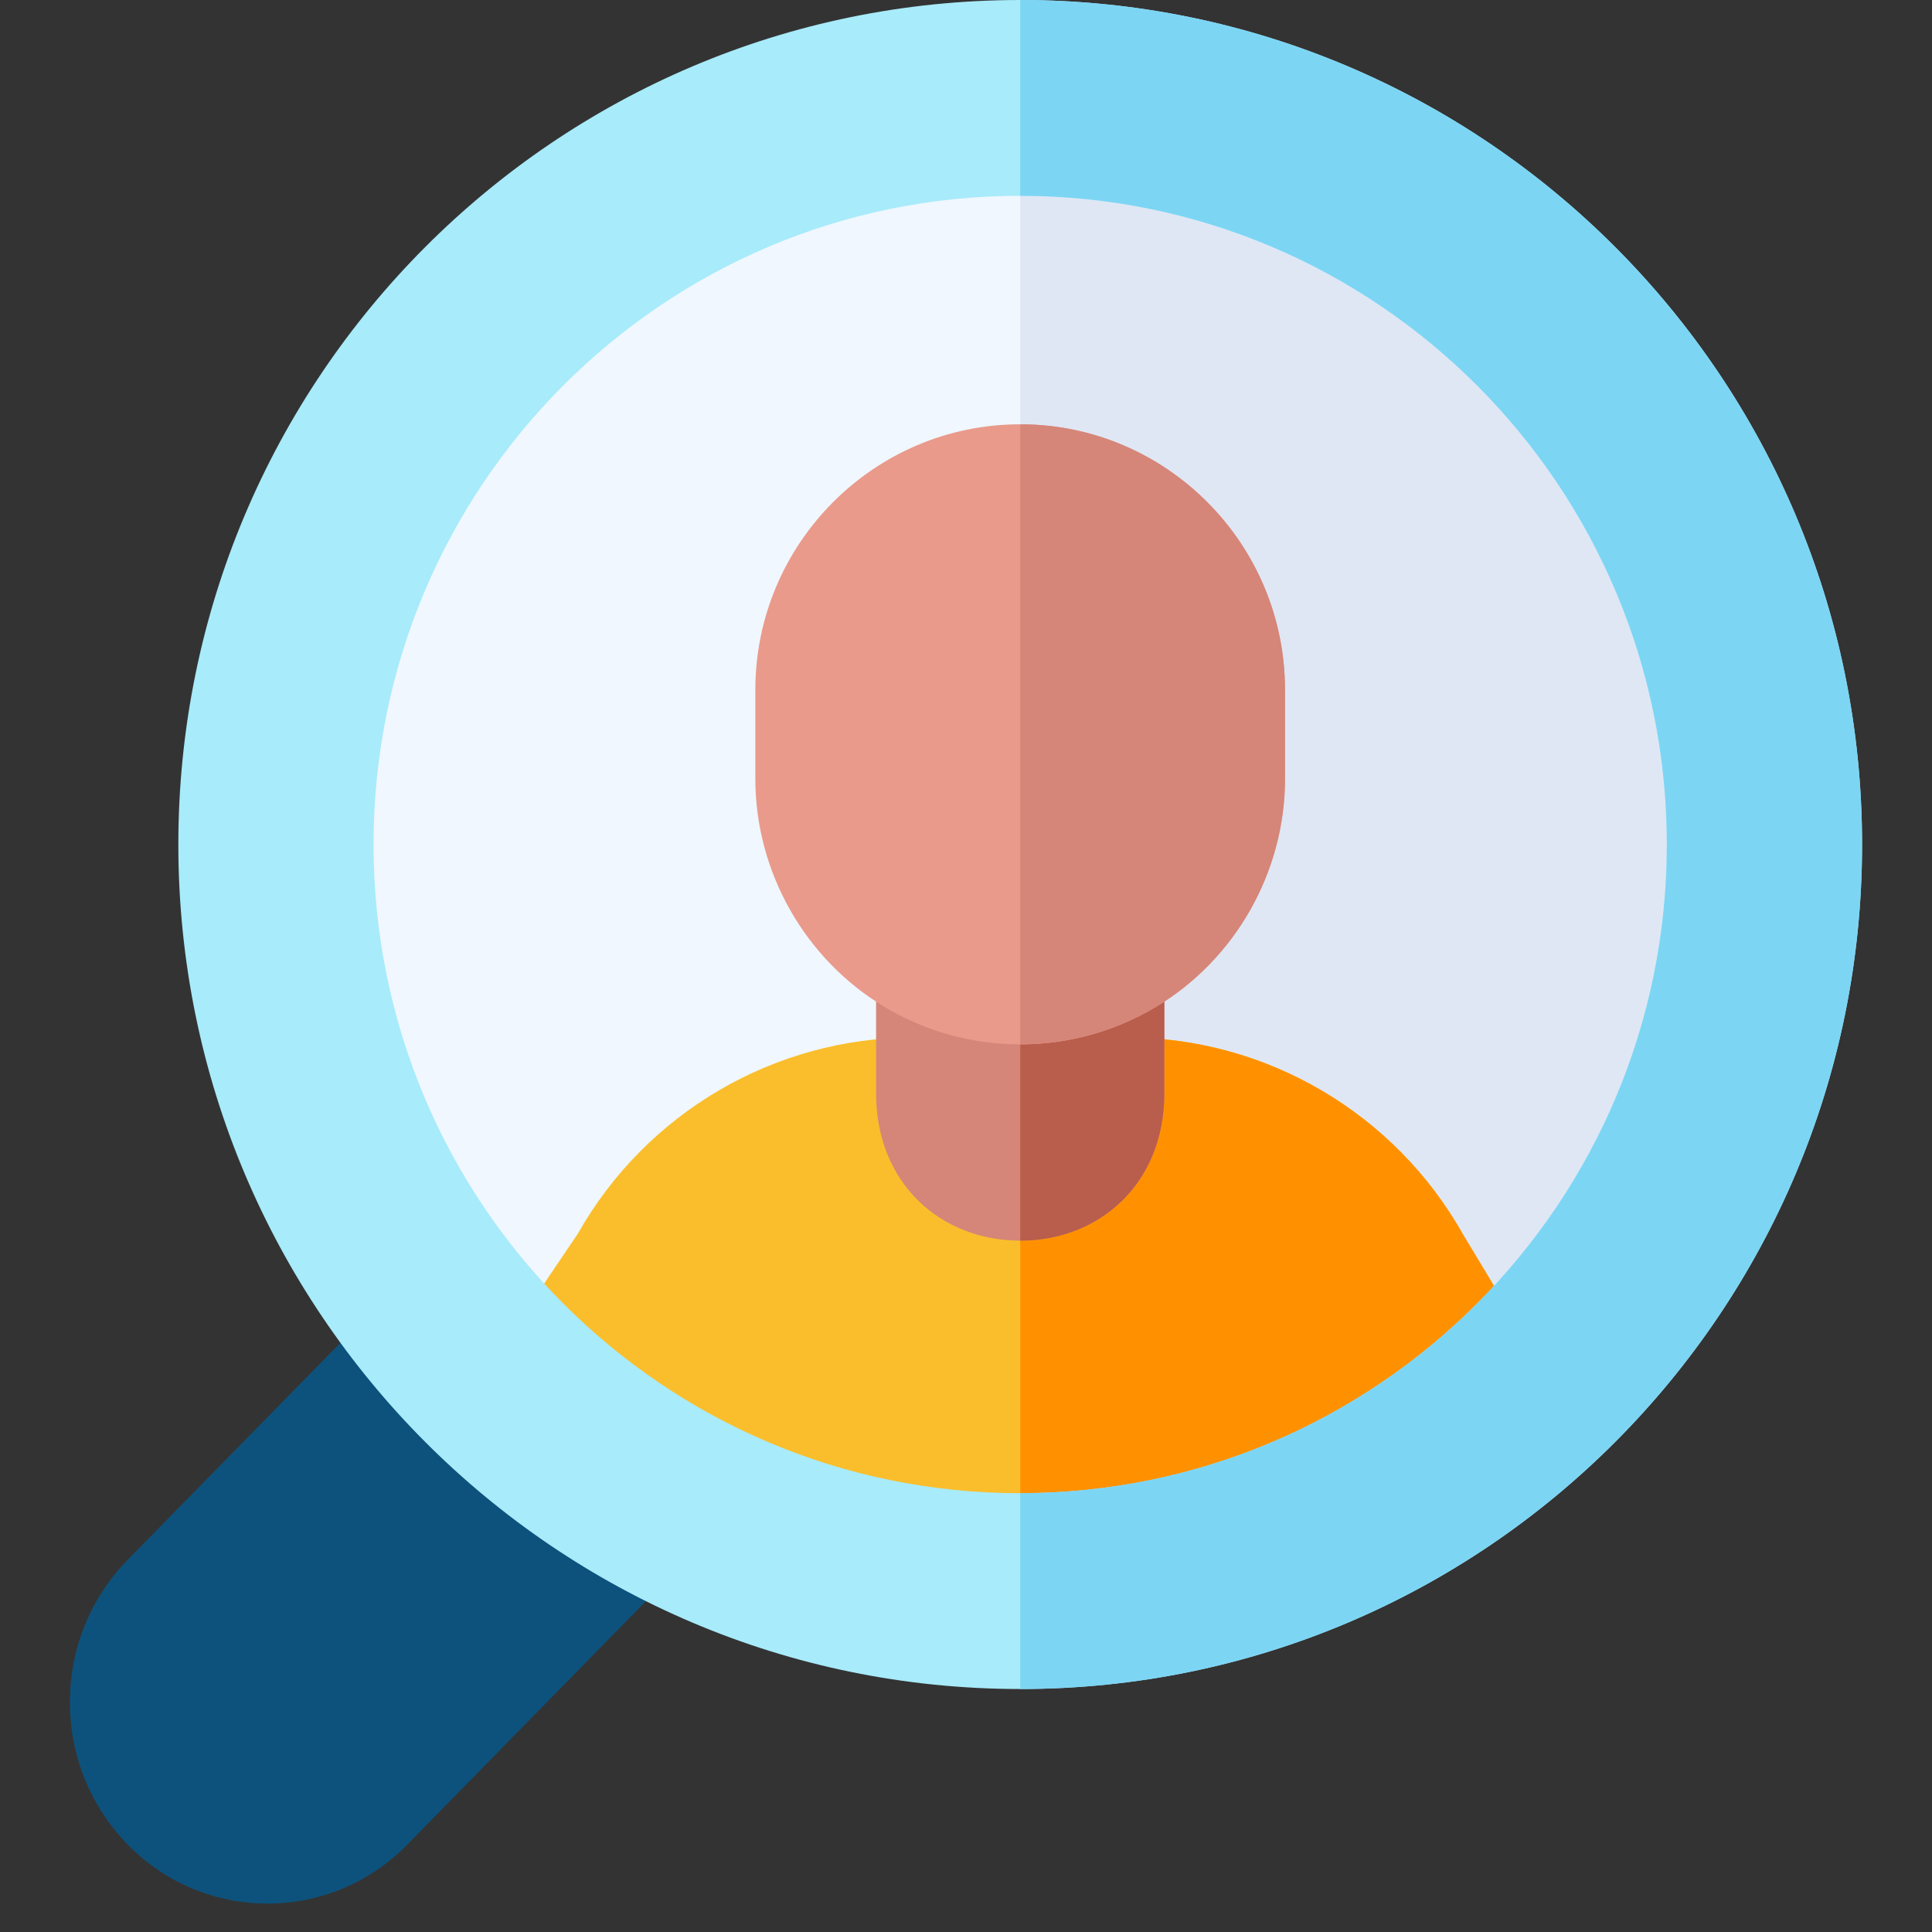 <svg width="26" height="26" viewBox="0 0 26 26" fill="none" xmlns="http://www.w3.org/2000/svg">
<rect x="0" y="0" width="26" height="26" fill="#333333" stroke="none"/>
<path d="M8.847 21.123C8.847 21.208 8.831 21.291 8.8 21.369C8.768 21.448 8.722 21.518 8.663 21.578L5.48 24.825C4.962 25.354 4.281 25.618 3.6 25.618C2.919 25.618 2.238 25.354 1.72 24.825C1.218 24.313 0.941 23.632 0.941 22.907C0.941 22.183 1.218 21.502 1.72 20.989L4.895 17.751C5.14 17.5 5.538 17.5 5.784 17.749L8.662 20.669C8.78 20.79 8.847 20.953 8.847 21.123Z" fill="#0D527C"/>
<path d="M13.729 21.222C19.156 21.222 23.555 16.809 23.555 11.365C23.555 5.921 19.156 1.508 13.729 1.508C8.303 1.508 3.904 5.921 3.904 11.365C3.904 16.809 8.303 21.222 13.729 21.222Z" fill="#F0F7FF"/>
<path d="M23.556 11.365C23.556 16.809 19.156 21.222 13.73 21.222V1.508C19.156 1.508 23.556 5.921 23.556 11.365Z" fill="#DFE7F4"/>
<path d="M20.591 19.339L17.823 21.67C17.688 21.784 17.517 21.846 17.341 21.846H11.567C11.502 21.846 11.437 21.838 11.374 21.821L8.412 21.033C8.315 21.007 8.225 20.962 8.146 20.901C8.066 20.84 8 20.763 7.951 20.676L6.848 18.722C6.779 18.6 6.746 18.461 6.751 18.321C6.757 18.181 6.801 18.045 6.88 17.929L7.776 16.603C8.697 14.973 10.425 13.962 12.293 13.962H15.166C17.041 13.962 18.774 14.981 19.693 16.62L20.75 18.373C20.942 18.69 20.874 19.101 20.591 19.339Z" fill="#FABE2C"/>
<path d="M20.591 19.339L17.823 21.67C17.688 21.784 17.517 21.846 17.341 21.846H13.73V13.962H15.167C17.041 13.962 18.774 14.981 19.693 16.62L20.75 18.373C20.942 18.69 20.874 19.101 20.591 19.339Z" fill="#FF9100"/>
<path d="M15.669 12.906V14.715C15.669 15.925 14.799 16.696 13.729 16.696C12.66 16.696 11.79 15.925 11.79 14.715V12.906C11.79 12.322 12.353 11.961 12.796 12.259C13.076 12.448 13.4 12.548 13.729 12.548C14.059 12.548 14.383 12.448 14.663 12.259C15.106 11.961 15.669 12.322 15.669 12.906Z" fill="#D58678"/>
<path d="M13.729 0C7.473 0 2.4 5.088 2.4 11.365C2.4 17.642 7.473 22.73 13.729 22.73C19.986 22.73 25.059 17.642 25.059 11.365C25.059 5.088 19.986 0 13.729 0ZM13.729 20.095C8.923 20.095 5.027 16.186 5.027 11.365C5.027 6.544 8.923 2.635 13.729 2.635C18.535 2.635 22.432 6.544 22.432 11.365C22.432 16.186 18.535 20.095 13.729 20.095Z" fill="#A8EBFA"/>
<path d="M25.059 11.365C25.059 17.642 19.986 22.73 13.73 22.73V20.094C18.535 20.094 22.432 16.186 22.432 11.365C22.432 6.544 18.535 2.635 13.73 2.635V0C19.986 0 25.059 5.088 25.059 11.365Z" fill="#7DD5F4"/>
<path d="M15.669 12.906V14.715C15.669 15.925 14.799 16.696 13.73 16.696V12.548C14.059 12.548 14.383 12.448 14.663 12.259C15.106 11.961 15.669 12.322 15.669 12.906Z" fill="#B95D4C"/>
<path d="M17.293 9.285V10.48C17.293 11.734 16.625 12.912 15.55 13.554C15.001 13.882 14.372 14.055 13.729 14.055C13.087 14.055 12.458 13.882 11.909 13.554C10.833 12.912 10.165 11.734 10.165 10.48V9.285C10.165 7.314 11.765 5.71 13.729 5.71C15.694 5.71 17.293 7.314 17.293 9.285Z" fill="#E99A8B"/>
<path d="M17.293 9.285V10.48C17.293 11.734 16.625 12.912 15.55 13.554C14.999 13.882 14.37 14.055 13.73 14.055V5.71C15.694 5.71 17.293 7.314 17.293 9.285Z" fill="#D58678"/>
</svg>
